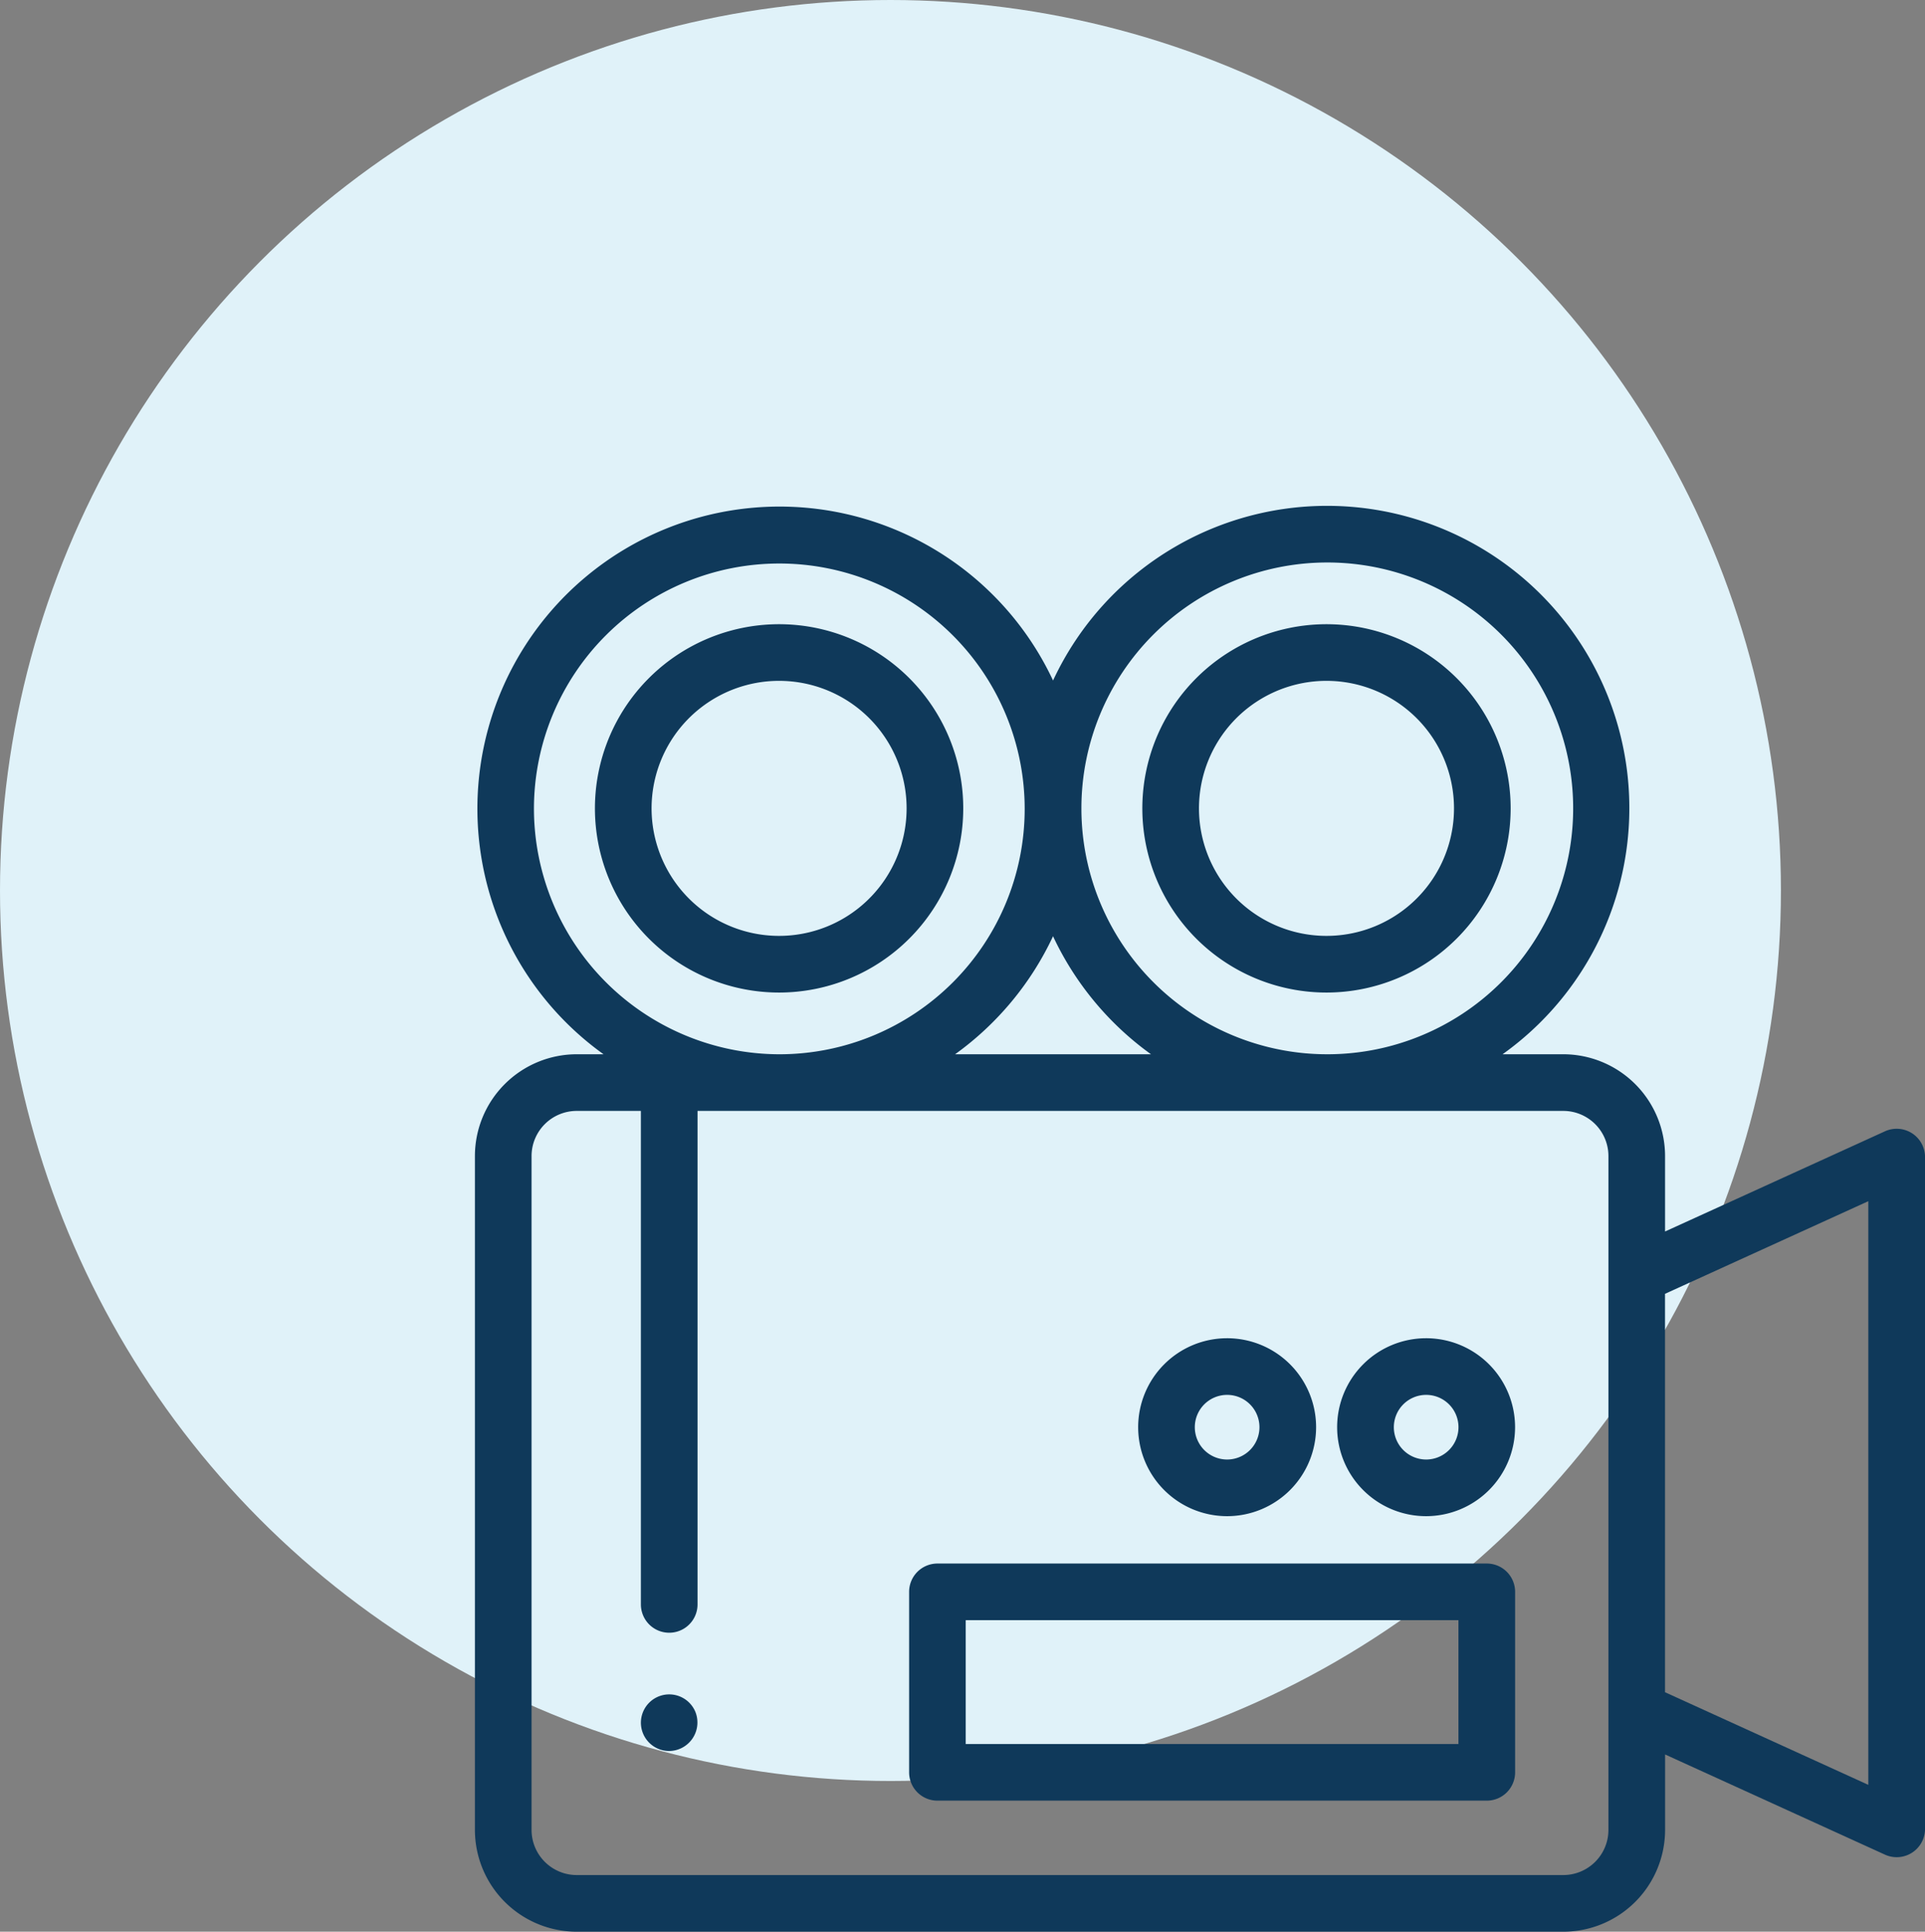 <svg xmlns="http://www.w3.org/2000/svg" width="145.922" height="146.425" viewBox="0 0 145.922 146.425">
  <rect x="0" y="0" width="145.922" height="146.425" fill="#808080" stroke="none"/>
  <g id="Grupo_31564" data-name="Grupo 31564" transform="translate(-542 -3229)">
    <circle id="Elipse_1072" data-name="Elipse 1072" cx="67.5" cy="67.5" r="67.5" transform="translate(542 3229)" fill="#e0f2f9"/>
    <g id="video-camera_1_" data-name="video-camera (1)" transform="translate(578 3263.055)">
      <g id="Grupo_31559" data-name="Grupo 31559" transform="translate(12.576 67.384)">
        <g id="Grupo_31551" data-name="Grupo 31551" transform="translate(0 27.007)">
          <g id="Grupo_31550" data-name="Grupo 31550">
            <g id="Grupo_31549" data-name="Grupo 31549">
              <path id="Trazado_28901" data-name="Trazado 28901" d="M60.732,428.256a2.146,2.146,0,1,1,1.982-2.969,2.163,2.163,0,0,1-1.982,2.969Z" transform="translate(-58.579 -423.974)" fill="#0f395a"/>
            </g>
          </g>
        </g>
        <g id="Grupo_31553" data-name="Grupo 31553" transform="translate(20.338 17.078)">
          <g id="Grupo_31552" data-name="Grupo 31552">
            <path id="Trazado_28902" data-name="Trazado 28902" d="M197.1,395.7H155.457a2.147,2.147,0,0,1-2.147-2.147V379.873a2.147,2.147,0,0,1,2.147-2.147H197.1a2.147,2.147,0,0,1,2.147,2.147v13.682A2.147,2.147,0,0,1,197.1,395.7Zm-39.5-4.294h37.351V382.02H157.6Z" transform="translate(-153.31 -377.726)" fill="#0f395a"/>
          </g>
        </g>
        <g id="Grupo_31558" data-name="Grupo 31558" transform="translate(37.718)">
          <g id="Grupo_31555" data-name="Grupo 31555">
            <g id="Grupo_31554" data-name="Grupo 31554">
              <path id="Trazado_28903" data-name="Trazado 28903" d="M241,311.666a6.744,6.744,0,1,1,6.736-6.744A6.748,6.748,0,0,1,241,311.666Zm0-9.194a2.45,2.45,0,1,0,2.442,2.45A2.449,2.449,0,0,0,241,302.472Z" transform="translate(-234.265 -298.178)" fill="#0f395a"/>
            </g>
          </g>
          <g id="Grupo_31557" data-name="Grupo 31557" transform="translate(15.086)">
            <g id="Grupo_31556" data-name="Grupo 31556">
              <path id="Trazado_28904" data-name="Trazado 28904" d="M311.268,311.666A6.744,6.744,0,1,1,318,304.922,6.748,6.748,0,0,1,311.268,311.666Zm0-9.194a2.45,2.45,0,1,0,2.442,2.45A2.449,2.449,0,0,0,311.268,302.472Z" transform="translate(-304.532 -298.178)" fill="#0f395a"/>
            </g>
          </g>
        </g>
      </g>
      <g id="Grupo_31563" data-name="Grupo 31563" transform="translate(0 4.288)">
        <g id="Grupo_31560" data-name="Grupo 31560" transform="translate(50.634 8.972)">
          <path id="Trazado_28905" data-name="Trazado 28905" d="M249.786,74a13.96,13.96,0,1,1,13.939-13.96A13.966,13.966,0,0,1,249.786,74Zm0-23.627a9.666,9.666,0,1,0,9.645,9.667,9.667,9.667,0,0,0-9.645-9.667Z" transform="translate(-235.846 -46.079)" fill="#0f395a"/>
        </g>
        <g id="Grupo_31561" data-name="Grupo 31561" transform="translate(0 0)">
          <path id="Trazado_28906" data-name="Trazado 28906" d="M108.937,51.848a2.146,2.146,0,0,0-2.052-.148L90.218,59.294V53.579a7.723,7.723,0,0,0-7.71-7.72H77.9A22.914,22.914,0,1,0,43.825,17.528,22.9,22.9,0,1,0,9.751,45.859H7.71A7.723,7.723,0,0,0,0,53.579v51.071a7.724,7.724,0,0,0,7.71,7.72h74.8a7.724,7.724,0,0,0,7.71-7.72V98.935l16.667,7.594a2.147,2.147,0,0,0,3.037-1.954V53.654a2.147,2.147,0,0,0-.985-1.806ZM64.574,8.582a18.639,18.639,0,1,1-18.6,18.639,18.641,18.641,0,0,1,18.6-18.639ZM51.249,45.859H36.4a23.073,23.073,0,0,0,7.424-8.946A23.074,23.074,0,0,0,51.249,45.859ZM4.475,27.221a18.6,18.6,0,1,1,18.6,18.639,18.641,18.641,0,0,1-18.6-18.639Zm81.45,77.429a3.425,3.425,0,0,1-3.416,3.426H7.71a3.425,3.425,0,0,1-3.416-3.426V53.579A3.425,3.425,0,0,1,7.71,50.153h4.872V87.561a2.147,2.147,0,1,0,4.294,0V50.153H82.509a3.425,3.425,0,0,1,3.416,3.426Zm19.7-3.412-15.41-7.021v-30.2l15.41-7.021Z" transform="translate(0 -4.288)" fill="#0f395a"/>
        </g>
        <g id="Grupo_31562" data-name="Grupo 31562" transform="translate(9.137 8.972)">
          <path id="Trazado_28907" data-name="Trazado 28907" d="M56.5,74a13.96,13.96,0,1,1,13.94-13.96A13.966,13.966,0,0,1,56.5,74Zm0-23.627a9.666,9.666,0,1,0,9.646,9.667A9.667,9.667,0,0,0,56.5,50.373Z" transform="translate(-42.559 -46.079)" fill="#0f395a"/>
        </g>
      </g>
    </g>
  </g>
</svg>
